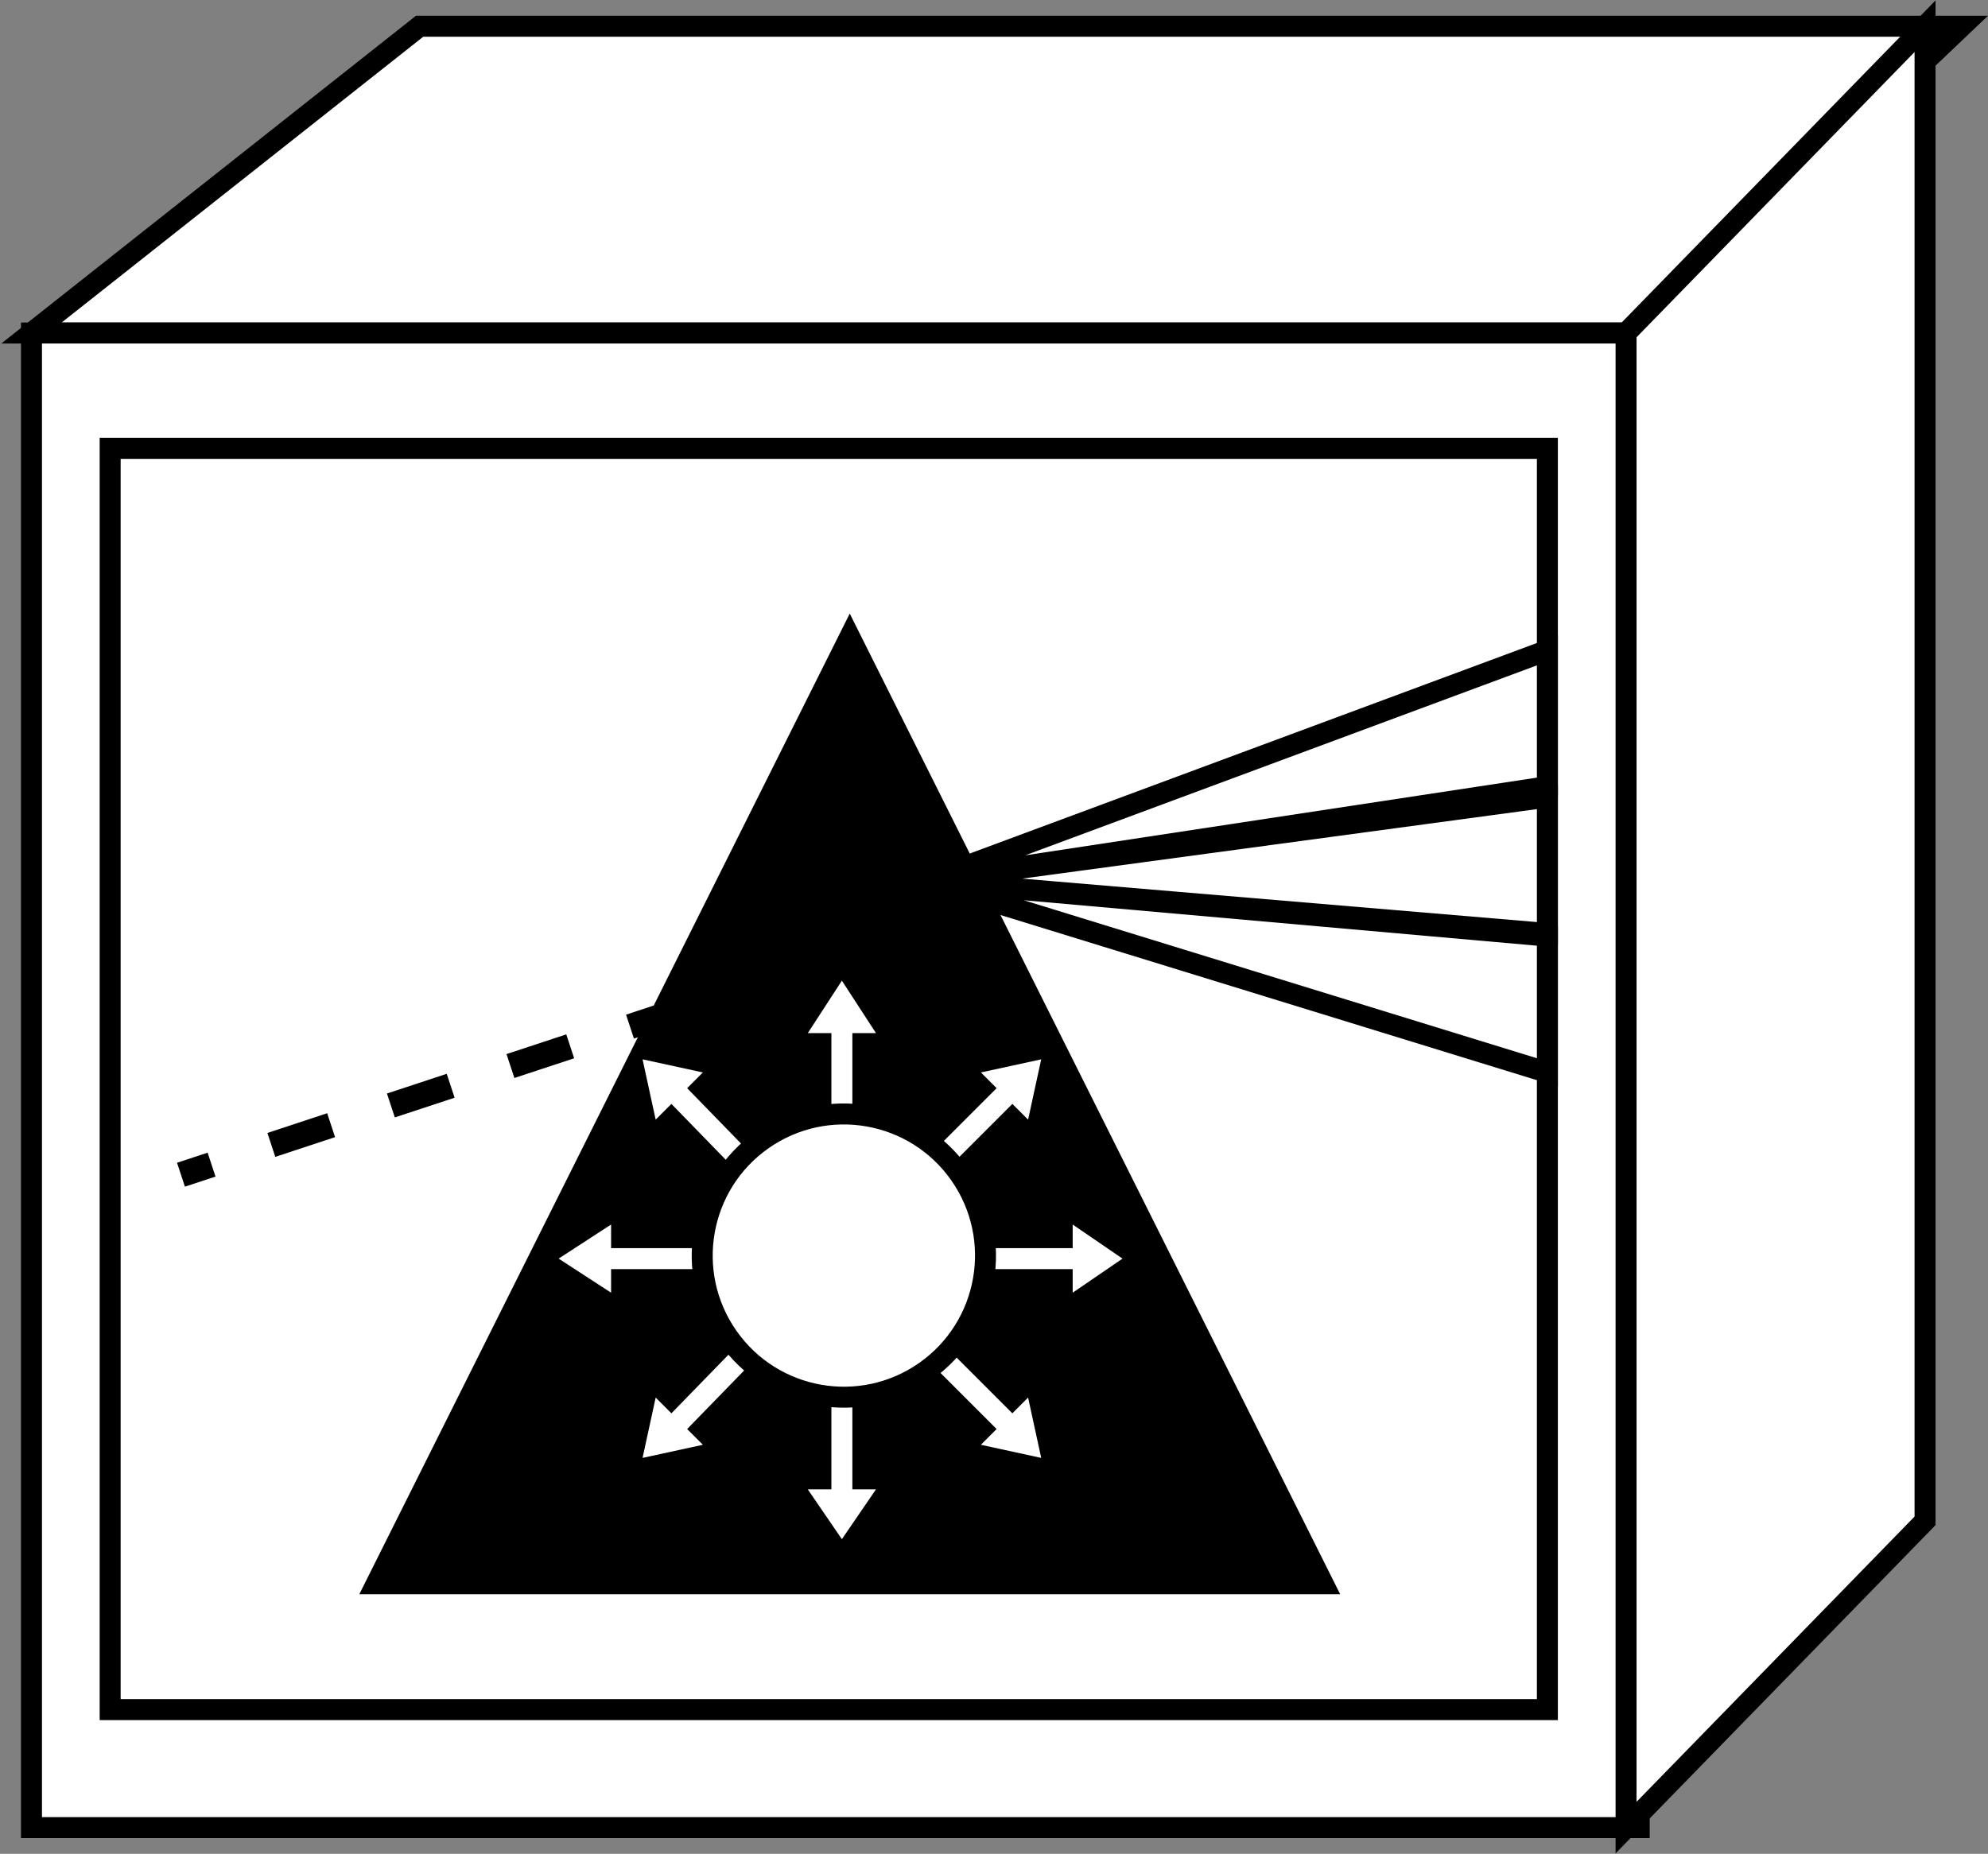 <?xml version="1.0" encoding="utf-8"?>
<!-- Generator: Adobe Illustrator 20.1.0, SVG Export Plug-In . SVG Version: 6.00 Build 0)  -->
<svg version="1.1" id="Layer_1" xmlns="http://www.w3.org/2000/svg" xmlns:xlink="http://www.w3.org/1999/xlink" x="0px" y="0px"
	 viewBox="0 0 75.8 70.7" style="enable-background:new 0 0 75.8 70.7;" xml:space="preserve">
<rect x="0" y="0" width="75.8" height="70.7" fill="#808080" stroke="none"/>
<style type="text/css">
	.st0{fill:#FFFFFF;stroke:#000000;stroke-width:0.8;}
	.st1{fill:none;stroke:#000000;stroke-width:0.96;stroke-dasharray:2.4;}
	.st2{fill:#000000;}
	.st3{fill:#FFFFFF;}
</style>
<g>
	<g>
		<polygon class="st0" points="74.8,1 62.5,12.7 1.2,12.7 16,1 		"/>
		<g>
			<rect x="1.2" y="12.7" class="st0" width="61.3" height="57"/>
		</g>
		<g>
			<polygon class="st0" points="73.4,58 73.4,1 62,12.7 62,69.7 			"/>
		</g>
	</g>
	<rect x="4.2" y="17.1" class="st0" width="54.8" height="48.1"/>
	<g>
		<g>
			<g>
				<line class="st1" x1="26.3" y1="38.4" x2="6.9" y2="44.8"/>
				<polygon class="st0" points="35.3,33.6 59,24.8 59,30 				"/>
				<polyline class="st0" points="35.3,33.6 59,30.4 59,35.6 35.3,33.6 				"/>
				<polyline class="st0" points="35.3,33.6 59,35.7 59,40.9 35.3,33.6 				"/>
				<polygon class="st2" points="51.1,60.8 13.7,60.8 32.4,23.4 32.4,23.4 				"/>
			</g>
		</g>
		<g>
			<polygon class="st3" points="29.8,45.2 26.2,41.5 26.8,40.9 24.5,40.4 25,42.7 25.6,42.1 29.2,45.8 			"/>
			<polygon class="st3" points="28.5,47.6 23.3,47.6 23.3,46.7 21.3,48 23.3,49.3 23.3,48.4 28.5,48.4 			"/>
			<polygon class="st3" points="29.2,50.2 25.6,53.9 25,53.3 24.5,55.6 26.8,55.1 26.2,54.5 29.8,50.8 			"/>
			<polygon class="st3" points="31.7,51.6 31.7,56.8 30.8,56.8 32.1,58.7 33.4,56.8 32.5,56.8 32.5,51.6 			"/>
			<polygon class="st3" points="31.7,44.6 31.7,39.4 30.8,39.4 32.1,37.4 33.4,39.4 32.5,39.4 32.5,44.6 			"/>
			<polygon class="st3" points="34.3,50.8 38,54.5 37.4,55.1 39.7,55.6 39.2,53.3 38.6,53.9 34.9,50.2 			"/>
			<polygon class="st3" points="35.7,48.4 40.9,48.4 40.9,49.3 42.8,48 40.9,46.7 40.9,47.6 35.7,47.6 			"/>
			<polygon class="st3" points="34.9,45.8 38.6,42.1 39.2,42.7 39.7,40.4 37.4,40.9 38,41.5 34.3,45.2 			"/>
			
				<ellipse transform="matrix(0.819 -0.574 0.574 0.819 -21.691 27.137)" class="st0" cx="32.2" cy="47.9" rx="5.4" ry="5.4"/>
		</g>
	</g>
</g>
</svg>

